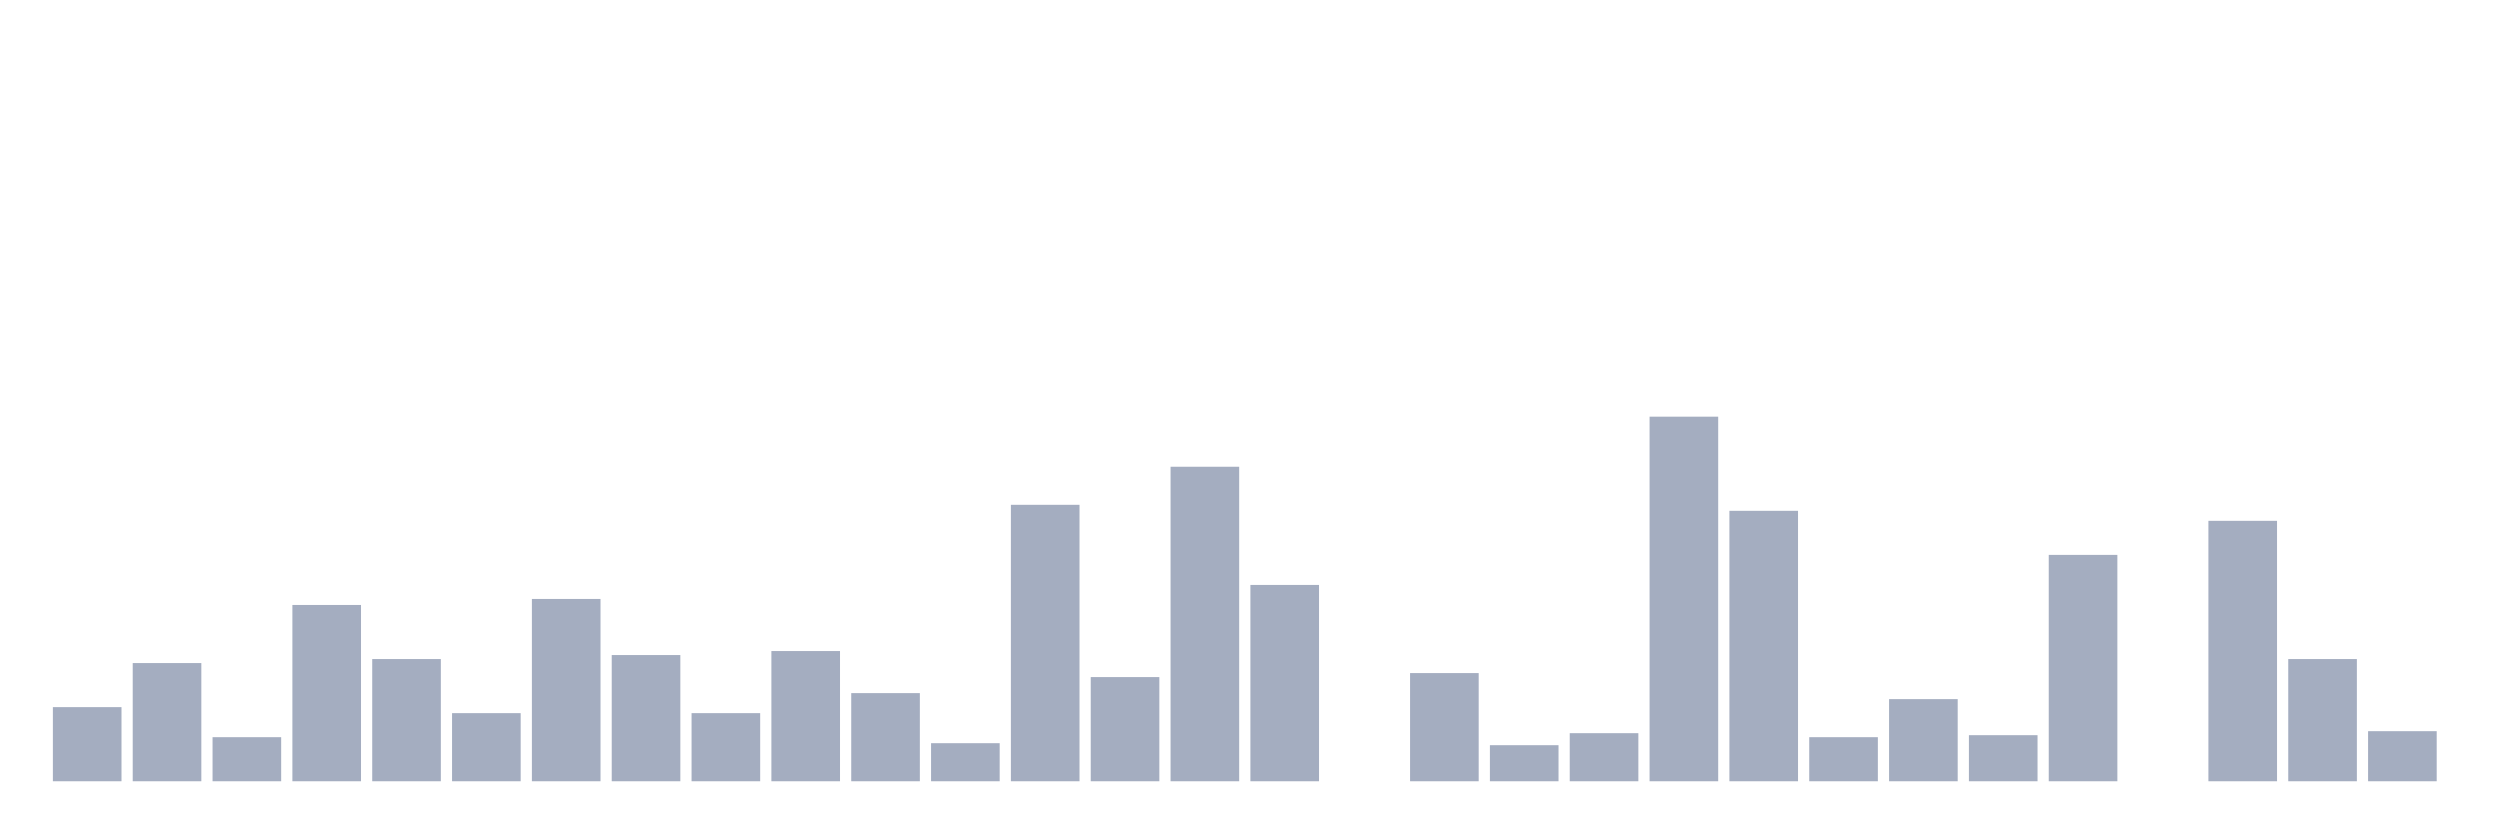 <svg xmlns="http://www.w3.org/2000/svg" viewBox="0 0 480 160"><g transform="translate(10,10)"><rect class="bar" x="0.153" width="13.175" y="125.769" height="14.231" fill="rgb(164,173,192)"></rect><rect class="bar" x="15.482" width="13.175" y="117.308" height="22.692" fill="rgb(164,173,192)"></rect><rect class="bar" x="30.81" width="13.175" y="131.538" height="8.462" fill="rgb(164,173,192)"></rect><rect class="bar" x="46.138" width="13.175" y="106.154" height="33.846" fill="rgb(164,173,192)"></rect><rect class="bar" x="61.466" width="13.175" y="116.538" height="23.462" fill="rgb(164,173,192)"></rect><rect class="bar" x="76.794" width="13.175" y="126.923" height="13.077" fill="rgb(164,173,192)"></rect><rect class="bar" x="92.123" width="13.175" y="105" height="35" fill="rgb(164,173,192)"></rect><rect class="bar" x="107.451" width="13.175" y="115.769" height="24.231" fill="rgb(164,173,192)"></rect><rect class="bar" x="122.779" width="13.175" y="126.923" height="13.077" fill="rgb(164,173,192)"></rect><rect class="bar" x="138.107" width="13.175" y="115" height="25" fill="rgb(164,173,192)"></rect><rect class="bar" x="153.436" width="13.175" y="123.077" height="16.923" fill="rgb(164,173,192)"></rect><rect class="bar" x="168.764" width="13.175" y="132.692" height="7.308" fill="rgb(164,173,192)"></rect><rect class="bar" x="184.092" width="13.175" y="86.923" height="53.077" fill="rgb(164,173,192)"></rect><rect class="bar" x="199.42" width="13.175" y="120" height="20" fill="rgb(164,173,192)"></rect><rect class="bar" x="214.748" width="13.175" y="79.615" height="60.385" fill="rgb(164,173,192)"></rect><rect class="bar" x="230.077" width="13.175" y="102.308" height="37.692" fill="rgb(164,173,192)"></rect><rect class="bar" x="245.405" width="13.175" y="140" height="0" fill="rgb(164,173,192)"></rect><rect class="bar" x="260.733" width="13.175" y="119.231" height="20.769" fill="rgb(164,173,192)"></rect><rect class="bar" x="276.061" width="13.175" y="133.077" height="6.923" fill="rgb(164,173,192)"></rect><rect class="bar" x="291.39" width="13.175" y="130.769" height="9.231" fill="rgb(164,173,192)"></rect><rect class="bar" x="306.718" width="13.175" y="70" height="70" fill="rgb(164,173,192)"></rect><rect class="bar" x="322.046" width="13.175" y="88.077" height="51.923" fill="rgb(164,173,192)"></rect><rect class="bar" x="337.374" width="13.175" y="131.538" height="8.462" fill="rgb(164,173,192)"></rect><rect class="bar" x="352.702" width="13.175" y="124.231" height="15.769" fill="rgb(164,173,192)"></rect><rect class="bar" x="368.031" width="13.175" y="131.154" height="8.846" fill="rgb(164,173,192)"></rect><rect class="bar" x="383.359" width="13.175" y="96.538" height="43.462" fill="rgb(164,173,192)"></rect><rect class="bar" x="398.687" width="13.175" y="140" height="0" fill="rgb(164,173,192)"></rect><rect class="bar" x="414.015" width="13.175" y="90" height="50" fill="rgb(164,173,192)"></rect><rect class="bar" x="429.344" width="13.175" y="116.538" height="23.462" fill="rgb(164,173,192)"></rect><rect class="bar" x="444.672" width="13.175" y="130.385" height="9.615" fill="rgb(164,173,192)"></rect></g></svg>